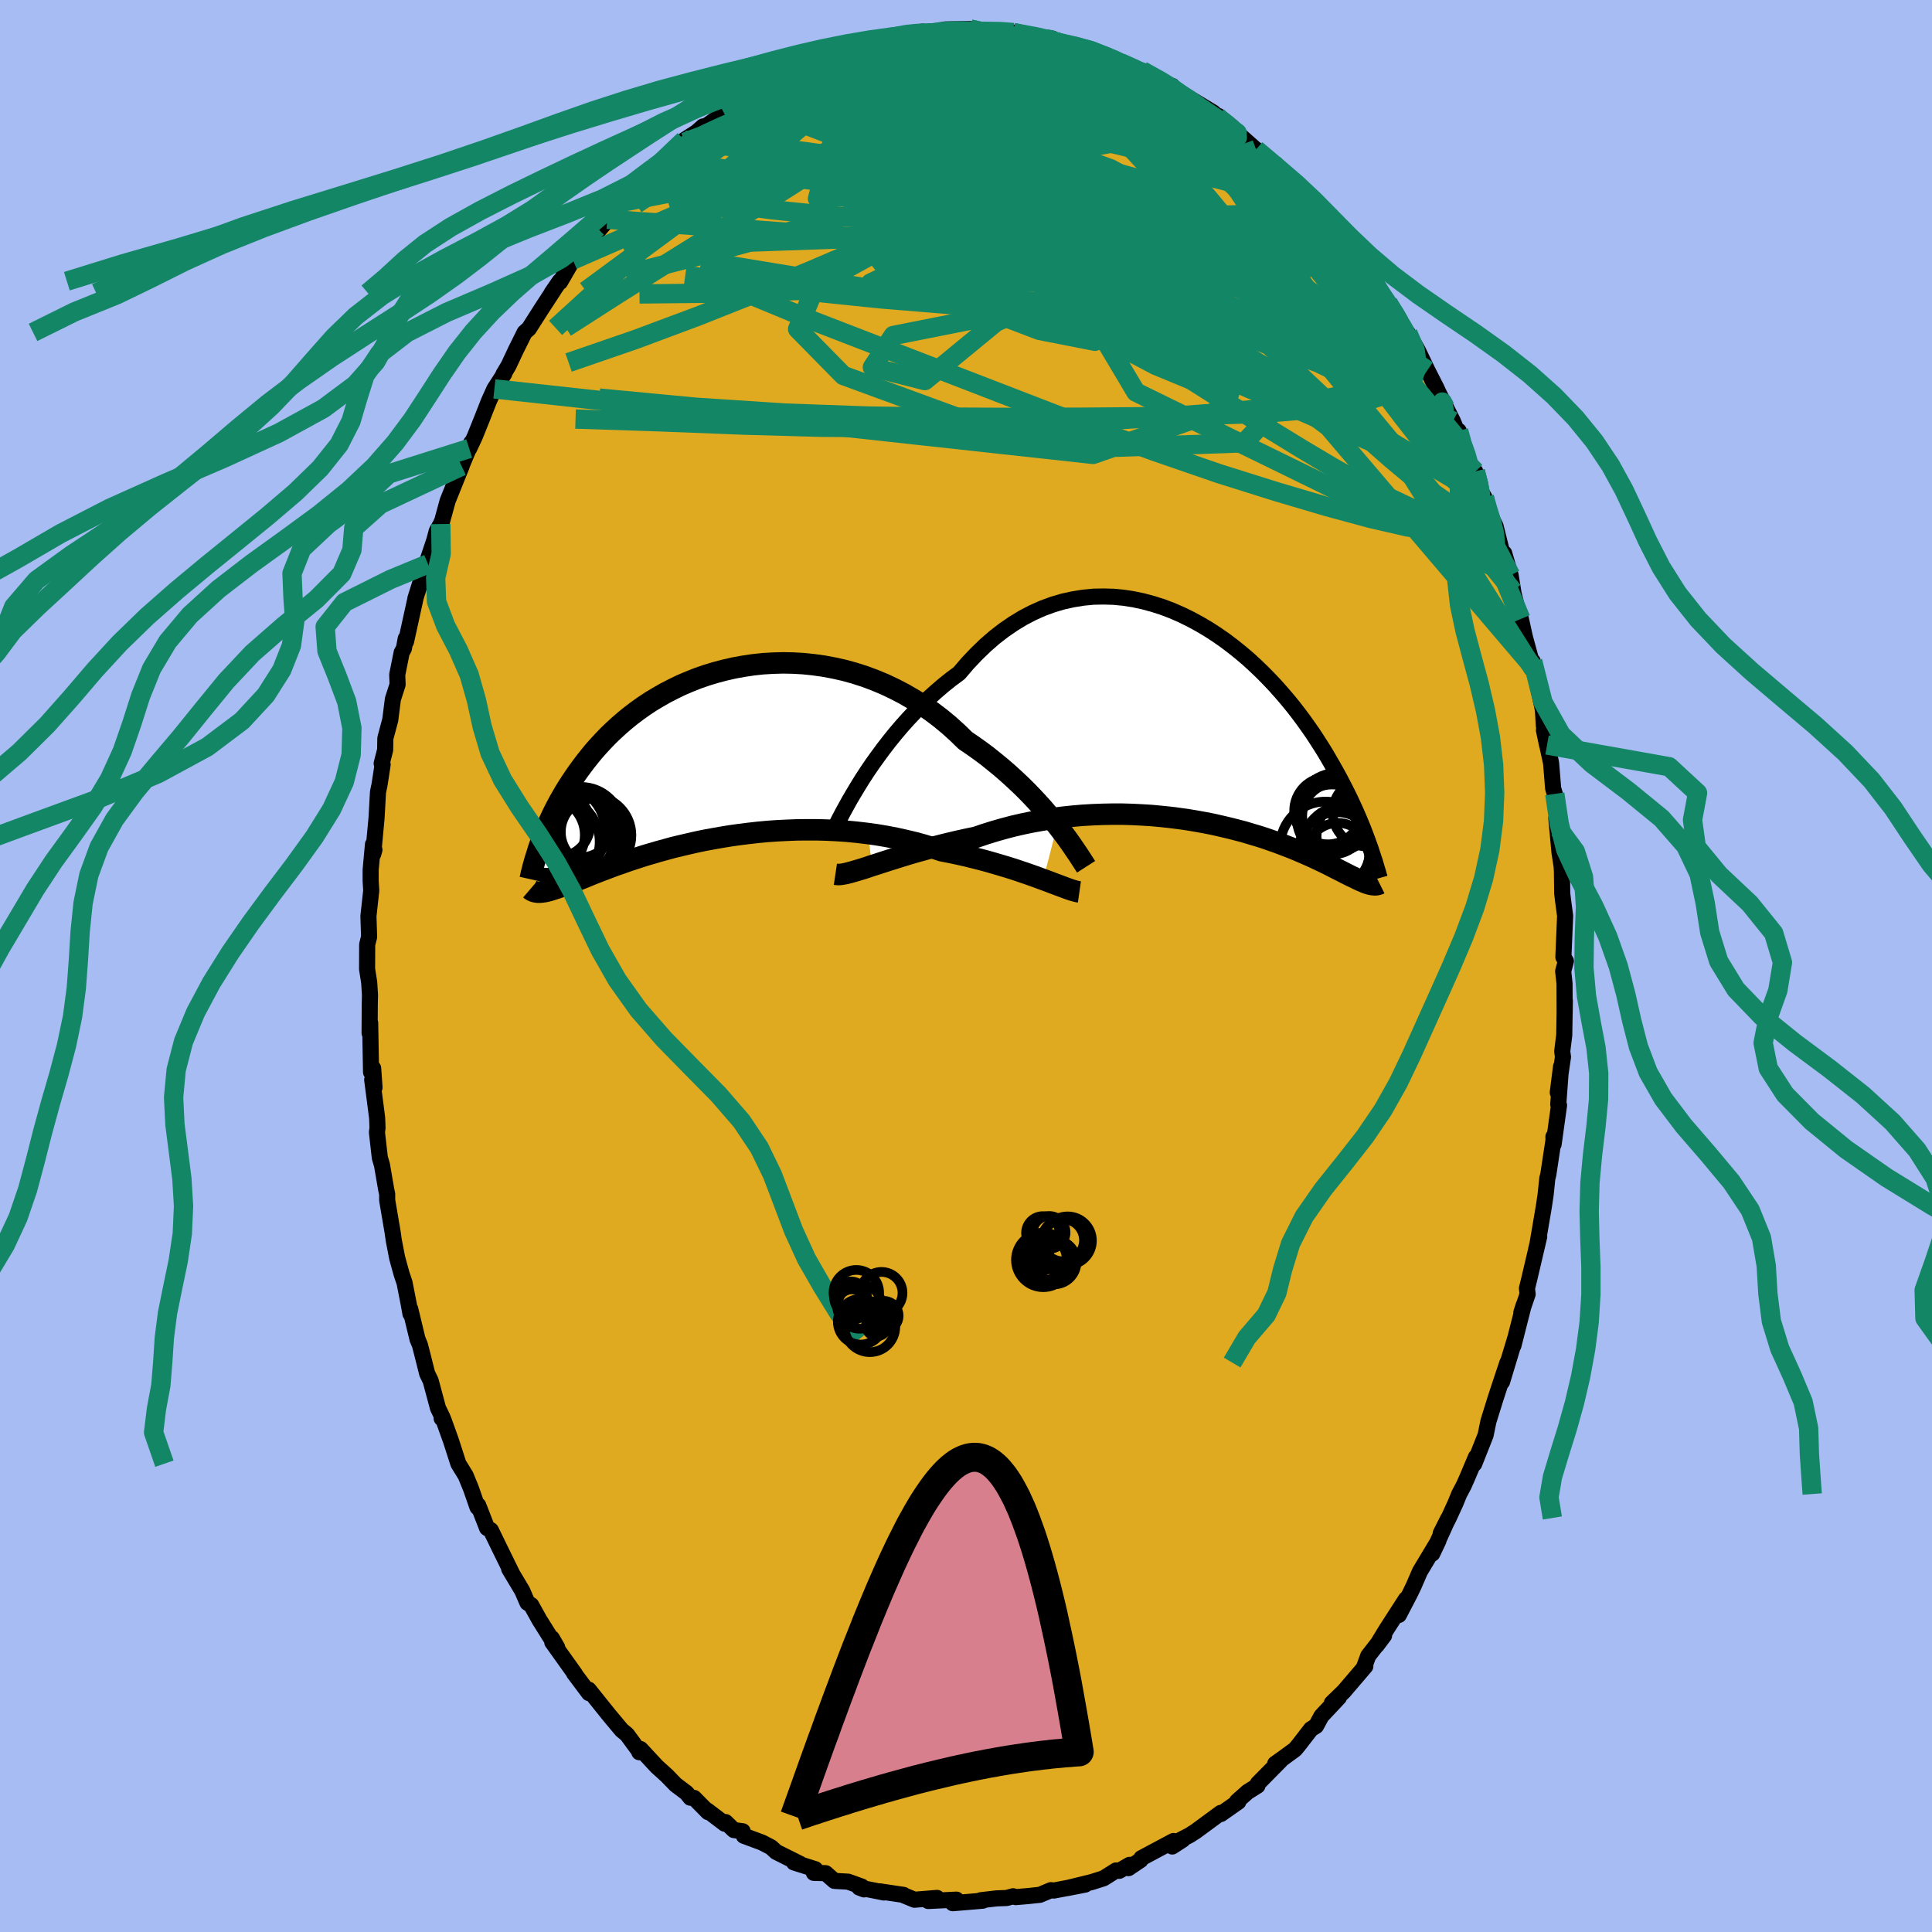 <svg xmlns="http://www.w3.org/2000/svg" width="500" height="500" viewBox="-100 -100 200 200"><defs><clipPath id="c"><path d="M35.47 7.27 35 6.69l-.49-.58-.51-.6-.55-.61-.57-.61-.59-.61-.62-.61-.64-.6-.66-.6-.69-.6-.71-.58-.72-.58-.75-.56-.76-.54-.78-.53-.82-.8-.84-.76-.88-.73-.91-.69-.93-.65-.96-.61-.98-.57-1-.52-1.01-.48-1.03-.43-1.04-.39-1.06-.34-1.05-.29-1.07-.24-1.06-.2-1.07-.15-1.06-.11-1.06-.06-1.05-.02-1.04.03-1.03.06-1.02.11-1 .15-.99.18-.96.22-.95.25-.92.28-.9.31-.88.35-.85.36-.82.4-.8.41-.77.44-.75.45-.71.47-.69.49-.66.5-.63.51-.6.52-.57.52-.55.53-.52.54-.5.54-.47.53-.44.54-.43.54-.4.53-.38.52-.36.52-.35.52-.33.51-.31.5-.29.5-.28.49-.26.49-.25.48-.23.47-.22.47-.2.45-.2.45-.18.44-.16.43-.16.42-.15.41v4.91l.14-.01.15-.02.16-.02.17-.03.17-.04.19-.05.2-.06.21-.07.22-.07.24-.08.25-.09.26-.1.28-.1.29-.11.3-.12.32-.13.34-.14.36-.14.37-.15.39-.16.41-.17.44-.17.46-.18.48-.18.5-.19.53-.2.56-.19.58-.21.6-.2.64-.21.65-.21.69-.2.71-.21.73-.2.76-.21.79-.19.81-.19.83-.19.86-.18.88-.16.9-.16.92-.15.93-.13.96-.12.97-.11.98-.09 1-.07 1.01-.05 1.02-.04 1.02-.01h1.03l1.03.03 1.04.05 1.03.07 1.03.1 1.03.12 1.02.14 1.01.17.99.19.99.22.97.23.95.26.93.29.91.3.82.16.81.17.8.18.78.19.76.19.75.2.73.21.71.21.7.21.67.21.65.22.62.21.6.21.58.21.54.2"/></clipPath><clipPath id="b"><path d="m-35.63 5.69.5-.77.53-.78.56-.78.58-.79.61-.79.63-.78.66-.78.68-.76.7-.74.72-.73.74-.71.76-.68.77-.66.79-.63.81-.6.87-1.02.9-.95.93-.9.94-.82.97-.75.99-.68 1-.61 1.02-.53 1.03-.46 1.04-.38 1.04-.31 1.06-.23 1.05-.17 1.05-.1 1.05-.02 1.05.03 1.04.1 1.03.16 1.02.22 1 .27 1 .32.97.37.96.42.94.46.92.5.9.53.88.57.85.59.82.62.8.64.78.66.74.68.72.69.69.7.67.71.63.71.61.71.59.72.55.71.53.71.5.7.48.69.45.69.43.67.41.66.38.65.37.64.35.62.33.6.31.59.3.58.28.56.27.55.25.54.24.52.22.5.21.49.2.48.19.46.17.44.16.43.16.42.14.4.14.38-.02 3.73-.13-.04-.14-.04-.15-.05-.15-.06-.17-.07-.17-.07-.19-.09-.2-.09-.2-.1-.22-.11-.24-.11-.24-.12-.26-.13-.27-.14-.29-.15-.3-.15-.32-.16-.33-.17-.35-.18-.37-.18-.39-.19-.41-.19-.44-.21-.45-.2-.48-.21-.51-.22-.52-.22-.56-.22-.58-.22-.6-.23-.63-.22-.66-.23-.69-.22-.71-.21-.73-.22-.76-.2-.79-.2-.81-.19-.83-.19-.86-.17-.88-.16-.9-.15-.92-.13-.94-.12-.96-.1-.97-.09-.98-.06-1-.05-1.01-.03h-1.02l-1.03.02-1.04.04-1.03.06-1.04.09-1.04.11-1.04.13-1.03.17-1.02.18-1.02.21-1 .23-.99.26-.98.28-.96.3-.94.32-.83.17-.83.18-.81.19-.79.19-.78.2-.77.2-.75.21-.73.2-.71.21-.68.21-.67.21-.64.2-.62.2-.58.19-.57.18"/></clipPath><filter id="a"><feTurbulence baseFrequency=".05" numOctaves="3" result="noise" type="noise"/><feDisplacementMap in="SourceGraphic" in2="noise" scale="2"/></filter></defs><rect width="100%" height="100%" x="-100" y="-100" fill="#A6BCF2"/><path fill="#DFA920" stroke="#000" stroke-linejoin="round" stroke-width="1.667" d="m61.82.54.14 1.28.01 3.18.02-1.42-.06 3.57-.21 1.69.08.57-.54 3.69.34-2.69-.29 3.92.08.09-.56 4.03-.02-.78.08-.11-.61 4.03-.1.38-.18 1.72-.19 1.27-.66 3.86-.13.53.32-1.34-1.03 4.39-.24.97.07.6-.65 1.9.24-.75-1.06 4.17.2-.8-1.38 4.56.56-2-.82 2.46-.44 1.35-.71 2.28-.29 1.42-1.18 2.98.18-.71-.91 2.15-.35.79-.47.89-.39.95-.7 1.53-.83 1.6.76-1.51-1.63 3.6.64-1.35-1.92 3.2-.64 1.48-.38.79-1.16 2.23.73-1.63-2 3.1-1.01 1.66.75-1-1.64 2.1-.42 1.14.12-.06-2.23 2.61-1.24 1.2.74-.59-1.82 1.94-.55 1.02-.53.33-1.29 1.67-.36.43-1.26.92-.79.56.55-.33-2.35 2.38-.04.23-1.02.64-1.09.97.13.05-1.81 1.27-.01-.12-2.61 1.92-.59.38-1.29.67.55-.19-1.08.7.13-.57-3.33 1.78-.08.19-1.25.84.11-.34-1.07.62-.33-.04-1.28.81-1.23.39-2.57.63 1.89-.37-3.25.62-.3-.04-1.14.48-1.23.13-1.27.11-.27-.09-.67.18-1.06.04-1.62.19.2.05-3.1.26.28-.03.1-.34-2.92.14.91-.32-2.33.19-1.07-.44-.06-.06-2.48-.37.45.12-2.56-.51.5.19-.24-.29-1.41-.51-1.42-.08-.91-.8-1.22-.03.15-.38-2.21-.7.66.16-2.5-1.25-.52-.48-.94-.49-1.89-.7-.12-.47-.91-.12-.86-.83-.09.17-1.8-1.37.08.17-1.45-1.47-.38-.02-.39-.49-1.14-.86-.91-.94-1.04-.94-1.68-1.81-.13.33.04-.04-1.32-1.8-.54-.44-1.32-1.58-2.1-2.62.27.38-.24-.02-1.55-2.07.1.09-2.35-3.29.51.54-.55-.95-.13-.05-1.16-1.85-.85-1.53-.39-.24-.54-1.25-1.35-2.26.3.49-1.27-2.59-.93-1.91-.39-.22-.91-2.34-.08.19-.68-1.95-.54-1.32-.76-1.24-.78-2.42-.77-2.14-.18-.13.1-.07-.48-1-.76-2.83-.36-.74-.49-1.95-.26-1.01-.25-.6-.75-3.11.02.48-.17-.96-.44-2.24-.31-.93-.46-1.67-.35-1.82-.11-.79-.57-3.35v-.64l-.1-.46-.44-2.55-.22-.74-.3-2.63.06-.46-.04-1.05-.51-3.93.24.8-.14-1.99-.22.4-.09-5.1-.06 1.05.02-3.03.02-.91-.08-1.29L-62 .32l.01-2.54.2-.8-.07-2.14.29-2.64-.06-1v-1.15l.24-2.64.15.57-.13.45.35-3.75.15-2.69.16-.76.32-2.08-.1-.11.36-1.41.02-1.2.51-1.91.27-2.14.49-1.52-.04-1.01.46-2.3.23-.41.19-1.03.03.31.99-4.51-.02.04.83-2.63-.01.02 1.13-3.39-.65 2.43.91-3.4.42-.73.15-.35.56-2.05 1.45-3.6-.44 1.01 1.43-3.43-.21.6.57-1.21.8-1.99.66-1.68.58-1.29 1.03-1.59-.1.08.54-.91.76-1.62.9-1.81.44-.39 1.35-2.12 1.21-1.85-.2.27.83-1.21.04.08 1.32-2.28 1.03-1.04-.25.21.24-.36 2.28-2.6-.8.46 1.06-.88 1.24-1.71.74-.63 1.04-1.02-.29.17 1.81-1.57.26-.58.32-.12 2.9-2.52-.04-.22 1.27-.82.67-.59.3-.03 1.88-1.33.01-.22 1.47-.7.34-.43 1.79-.85.2-.56 1.62-.46 1.02-.96 1.82-.53-.45-.1-.59.48 2.81-1.12-1.25.51 2.43-1.16 1.59-.5.99-.32 1.02-.19.19.1 1.38-.55 1.62-.25-.64-.06 1.93-.44 1.26-.15-.09.43 1.52-.46h.22l.64-.19 2.63-.04 1.43.31.25-.01 1.25.24.4-.36 2.34.65-1.22-.47 3.38.65.69-.02.08.34-.1.04 2.99.56.5.34-.46-.42 1.65.64 1.14.46 1.09.34-.37.22.5-.04 2.18.9.07-.06 2.71 1.53.42.05-.2.1 1.34 1.08.15-.21 2.95 1.78.37.35.46.67-.29-.66 1.39 1.11.73.81 1.62 1.44.15.11 2.06 1.77-.13-.1-.14-.18 2.68 2.63-.81-.65 1.59 1.8 1.14.81.3.41.97 1.14 1.43 1.88-.21-.3 1.6 2.14-.29-.44 1.52 2.17.74.76 1.47 2.57.72.83-.01.52-.25-.61 1.16 1.78.17.08 1.04 1.79.98 2.05.92 1.8.93 2.05-1.13-2.4 1.92 3.82 1.06 2.59L51-55.4l.13 1.13 1.23 2.69.36.4.49 1.89.45.77.1.86 1.06 2.13.68 2.74.21.06.67 2.28.36 2.23-.12-.6.36 1.44.46 1.45.41 1.86.92 3.38-.16-.37.05-.49.42 2.07.64 2.95.1 1.65.33 2-.32-1.52.74 3.4.21 2.61.17.57.13 1.63.33 2.06-.3-1.17.33 3.55.22 1.44.03.5.03 2.3.09.74.21 1.58-.18 4.27.26.41-.28 1.05.14 1.28" filter="url(#a)"/><path fill="#fff" d="m-35.63 5.69.5-.77.53-.78.56-.78.58-.79.61-.79.63-.78.66-.78.68-.76.7-.74.72-.73.74-.71.76-.68.77-.66.79-.63.81-.6.87-1.02.9-.95.93-.9.94-.82.97-.75.99-.68 1-.61 1.02-.53 1.03-.46 1.04-.38 1.04-.31 1.06-.23 1.05-.17 1.05-.1 1.05-.02 1.05.03 1.04.1 1.03.16 1.02.22 1 .27 1 .32.97.37.96.42.94.46.92.5.9.53.88.57.85.59.82.62.8.64.78.66.74.68.72.69.69.7.67.71.63.71.61.71.59.72.55.71.53.71.5.7.48.69.45.69.43.67.41.66.38.65.37.64.35.62.33.6.31.59.3.58.28.56.27.55.25.54.24.52.22.5.21.49.2.48.19.46.17.44.16.43.16.42.14.4.14.38-.02 3.73-.13-.04-.14-.04-.15-.05-.15-.06-.17-.07-.17-.07-.19-.09-.2-.09-.2-.1-.22-.11-.24-.11-.24-.12-.26-.13-.27-.14-.29-.15-.3-.15-.32-.16-.33-.17-.35-.18-.37-.18-.39-.19-.41-.19-.44-.21-.45-.2-.48-.21-.51-.22-.52-.22-.56-.22-.58-.22-.6-.23-.63-.22-.66-.23-.69-.22-.71-.21-.73-.22-.76-.2-.79-.2-.81-.19-.83-.19-.86-.17-.88-.16-.9-.15-.92-.13-.94-.12-.96-.1-.97-.09-.98-.06-1-.05-1.01-.03h-1.02l-1.03.02-1.04.04-1.03.06-1.04.09-1.04.11-1.04.13-1.03.17-1.02.18-1.02.21-1 .23-.99.26-.98.28-.96.3-.94.32-.83.17-.83.18-.81.19-.79.19-.78.2-.77.2-.75.21-.73.2-.71.21-.68.21-.67.21-.64.2-.62.2-.58.19-.57.18" filter="url(#a)" transform="translate(24.89 -25.03)"/><path fill="#fff" d="M35.47 7.27 35 6.69l-.49-.58-.51-.6-.55-.61-.57-.61-.59-.61-.62-.61-.64-.6-.66-.6-.69-.6-.71-.58-.72-.58-.75-.56-.76-.54-.78-.53-.82-.8-.84-.76-.88-.73-.91-.69-.93-.65-.96-.61-.98-.57-1-.52-1.01-.48-1.03-.43-1.04-.39-1.06-.34-1.05-.29-1.07-.24-1.06-.2-1.07-.15-1.06-.11-1.06-.06-1.05-.02-1.04.03-1.03.06-1.02.11-1 .15-.99.18-.96.22-.95.25-.92.28-.9.31-.88.35-.85.36-.82.4-.8.41-.77.44-.75.45-.71.47-.69.49-.66.5-.63.51-.6.52-.57.52-.55.53-.52.54-.5.54-.47.53-.44.54-.43.54-.4.53-.38.52-.36.52-.35.52-.33.51-.31.5-.29.5-.28.49-.26.49-.25.48-.23.47-.22.47-.2.45-.2.45-.18.44-.16.43-.16.42-.15.41v4.91l.14-.01.15-.02.16-.02.17-.03.17-.04.19-.05.2-.06.21-.07.22-.07.24-.08.25-.09.26-.1.28-.1.29-.11.3-.12.32-.13.34-.14.36-.14.37-.15.39-.16.41-.17.44-.17.46-.18.48-.18.5-.19.53-.2.56-.19.58-.21.6-.2.64-.21.65-.21.69-.2.71-.21.73-.2.76-.21.79-.19.81-.19.83-.19.86-.18.88-.16.9-.16.92-.15.93-.13.96-.12.97-.11.98-.09 1-.07 1.01-.05 1.02-.04 1.02-.01h1.03l1.03.03 1.04.05 1.03.07 1.03.1 1.03.12 1.02.14 1.01.17.99.19.99.22.97.23.95.26.93.29.91.3.82.16.81.17.8.18.78.19.76.19.75.2.73.21.71.21.7.21.67.21.65.22.62.21.6.21.58.21.54.2" filter="url(#a)" transform="translate(-26.03 -21.82)"/><g fill="none" stroke="#000" transform="translate(24.89 -25.03)"><path stroke-linejoin="round" stroke-width="1.667" d="m-38.86 11.55.17-.34.2-.42.24-.48.27-.53.31-.59.35-.64.37-.67.41-.7.44-.73.47-.76.5-.77.53-.78.56-.78.58-.79.61-.79.63-.78.66-.78.68-.76.7-.74.72-.73.74-.71.76-.68.77-.66.79-.63.81-.6.87-1.02.9-.95.93-.9.94-.82.97-.75.99-.68 1-.61 1.02-.53 1.03-.46 1.04-.38 1.04-.31 1.06-.23 1.05-.17 1.05-.1 1.05-.02 1.05.03 1.04.1 1.03.16 1.02.22 1 .27 1 .32.97.37.96.42.94.46.92.5.9.53.88.57.85.59.82.62.8.64.78.66.74.68.72.69.69.7.67.71.63.71.61.71.59.72.55.71.53.71.5.7.48.69.45.69.43.67.41.66.38.65.37.64.35.62.33.6.31.59.3.58.28.56.27.55.25.54.24.52.22.5.21.49.2.48.19.46.17.44.16.43.16.42.14.4.14.38.12.37.12.36.11.34.11.32.09.32.09.3.09.29.08.27.07.26.07.25" filter="url(#a)"/><path stroke-linejoin="round" stroke-width="2.222" d="m-38.41 15.53.2.03h.25l.29-.04.33-.06.36-.09.4-.11.44-.13.47-.14.5-.16.53-.18.57-.18.58-.19.62-.2.64-.2.67-.21.68-.21.71-.21.73-.2.75-.21.77-.2.78-.2.79-.19.81-.19.83-.18.83-.17.94-.32.96-.3.98-.28.99-.26 1-.23 1.02-.21 1.02-.18 1.03-.17 1.04-.13 1.04-.11 1.04-.09 1.03-.06 1.04-.04 1.03-.02h1.02l1.01.03 1 .05.98.06.97.09.96.1.94.12.92.13.9.15.88.16.86.17.83.19.81.19.79.2.76.2.73.22.71.21.69.22.66.23.63.22.6.23.58.22.56.22.52.22.51.22.48.21.45.2.44.21.41.19.39.19.37.18.35.18.33.17.32.16.3.15.29.15.27.14.26.13.24.12.24.11.22.11.2.1.2.09.19.09.17.07.17.07.15.06.15.05.14.04.13.04.12.02.12.02.11.01.1.01h.1l.1-.01.08-.02.09-.02.07-.03.08-.04" filter="url(#a)"/><circle cx="13.473" cy="9.105" r="4.05" clip-path="url(#b)" filter="url(#a)"/><circle cx="15.833" cy="11.585" r="4.432" clip-path="url(#b)" filter="url(#a)"/><circle cx="13.358" cy="9.505" r="3.444" clip-path="url(#b)" filter="url(#a)"/><circle cx="13.003" cy="9.86" r="3.622" clip-path="url(#b)" filter="url(#a)"/><circle cx="13.603" cy="13.46" r="3.242" clip-path="url(#b)" filter="url(#a)"/><circle cx="13.518" cy="13.03" r="3.924" clip-path="url(#b)" filter="url(#a)"/><circle cx="12.323" cy="12.715" r="4.704" clip-path="url(#b)" filter="url(#a)"/><circle cx="14.443" cy="12.98" r="4.614" clip-path="url(#b)" filter="url(#a)"/><circle cx="12.563" cy="8.955" r="3.48" clip-path="url(#b)" filter="url(#a)"/><circle cx="16.568" cy="9.15" r="3.498" clip-path="url(#b)" filter="url(#a)"/></g><g fill="none" stroke="#000" transform="translate(-26.03 -21.82)"><path stroke-linejoin="round" stroke-width="2.222" d="m38.46 11.55-.16-.25-.19-.3-.23-.35-.25-.39-.29-.42-.31-.46-.35-.5-.37-.51-.41-.54-.43-.56-.47-.58-.49-.58-.51-.6-.55-.61-.57-.61-.59-.61-.62-.61-.64-.6-.66-.6-.69-.6-.71-.58-.72-.58-.75-.56-.76-.54-.78-.53-.82-.8-.84-.76-.88-.73-.91-.69-.93-.65-.96-.61-.98-.57-1-.52-1.01-.48-1.03-.43-1.04-.39-1.06-.34-1.05-.29-1.07-.24-1.06-.2-1.07-.15-1.06-.11-1.06-.06-1.05-.02-1.04.03-1.03.06-1.02.11-1 .15-.99.18-.96.22-.95.25-.92.28-.9.31-.88.35-.85.36-.82.4-.8.41-.77.44-.75.45-.71.47-.69.49-.66.5-.63.51-.6.52-.57.52-.55.53-.52.54-.5.54-.47.53-.44.54-.43.54-.4.53-.38.52-.36.52-.35.52-.33.51-.31.5-.29.5-.28.49-.26.49-.25.48-.23.47-.22.47-.2.45-.2.45-.18.44-.16.43-.16.42-.15.41-.14.4-.12.4-.12.38-.12.37-.1.36-.1.35-.08.34-.09.33-.07.32-.07.31" filter="url(#a)"/><path stroke-linejoin="round" stroke-width="2.222" d="m37.77 14.15-.21-.03-.26-.07-.29-.08-.32-.11-.36-.13-.4-.15-.43-.16-.46-.17-.49-.19-.52-.19-.54-.2-.58-.21-.6-.21-.62-.21-.65-.22-.67-.21-.7-.21-.71-.21-.73-.21-.75-.2-.76-.19-.78-.19-.8-.18-.81-.17-.82-.16-.91-.3-.93-.29-.95-.26-.97-.23-.99-.22-.99-.19-1.01-.17-1.02-.14-1.03-.12-1.03-.1-1.03-.07-1.04-.05-1.03-.03H9.55l-1.02.01-1.02.04-1.01.05-1 .07-.98.09-.97.11-.96.12-.93.13-.92.15-.9.16-.88.16-.86.18-.83.19-.81.19-.79.19-.76.21-.73.2-.71.21-.69.2-.65.21-.64.21-.6.2-.58.21-.56.19-.53.2-.5.19-.48.18-.46.18-.44.17-.41.17-.39.16-.37.15-.36.14-.34.14-.32.13-.3.12-.29.11-.28.1-.26.1-.25.09-.24.08-.22.07-.21.07-.2.06-.19.05-.17.04-.17.03-.16.02-.15.02-.14.01h-.25l-.12-.02-.11-.02-.1-.02-.1-.04-.09-.04-.08-.04-.09-.06-.07-.06" filter="url(#a)"/><circle cx="-16.147" cy="7.89" r="4.858" clip-path="url(#c)" filter="url(#a)"/><circle cx="-16.612" cy="8.955" r="4.718" clip-path="url(#c)" filter="url(#a)"/><circle cx="-15.207" cy="8.155" r="4.908" clip-path="url(#c)" filter="url(#a)"/><circle cx="-17.337" cy="8.26" r="3.906" clip-path="url(#c)" filter="url(#a)"/><circle cx="-12.692" cy="8.285" r="4.084" clip-path="url(#c)" filter="url(#a)"/><circle cx="-13.877" cy="7.19" r="3.386" clip-path="url(#c)" filter="url(#a)"/><circle cx="-12.442" cy="7.945" r="3.472" clip-path="url(#c)" filter="url(#a)"/><circle cx="-15.317" cy="8.465" r="4.966" clip-path="url(#c)" filter="url(#a)"/><circle cx="-16.232" cy="7.15" r="3.376" clip-path="url(#c)" filter="url(#a)"/><circle cx="-13.827" cy="7.56" r="4.278" clip-path="url(#c)" filter="url(#a)"/></g><g fill="none" stroke="#138665" stroke-linejoin="round" stroke-width="2"><path d="m-21.23-91.03 1.39-.57 1.11-.56.81-.4.6-.28.54-.21.56-.21.59-.19.59-.17.5-.11.36-.01.17.09-.06.22-.28.33-.53.47-.78.61-1.06.79-1.36.97-1.66 1.16-1.97 1.33-2.24 1.48-2.48 1.6-2.75 1.74-3.1 1.88m76.95 13.79-.27.22-.63.16-1.03.31-1.53.42-2.14.47-2.85.39-3.62.18-4.45-.11-5.28-.4-6.12-.66-7.01-.88-7.92-1.12-8.85-1.36-9.73-1.58-10.65-1.75m59.23-10.04 1.52 1.59.61.88.36.74.15.7-.08.65-.34.6-.64.55-.94.5-1.25.44-1.56.4-1.88.35-2.22.27-2.61.16h-3.03l-3.46-.16-3.89-.3-4.32-.37-4.75-.39-5.19-.37-5.66-.37-6.12-.46-6.58-.66-7.01-.95" filter="url(#a)"/><path d="m-32.34-82.64 1.03-.74 1.49-1.07 1.49-.94 1.49-.79 1.55-.72 1.64-.7 1.75-.7 1.85-.7 1.92-.71 1.98-.7 2.01-.7 2.01-.69 1.97-.65 1.89-.61 1.78-.56 1.63-.5 1.49-.45 1.35-.43 1.2-.41 1.07-.39.91-.36.66-.28" filter="url(#a)"/><path d="m-23.22-89.62 1.45-.64 1.5-.42 1.76-.26 1.95-.09 2.06.12 2.19.3 2.39.44 2.63.52 2.89.56 3.1.57 3.25.59 3.33.63 3.37.69 3.37.75 3.37.78 3.35.81 3.3.79 3.24.79 3.12.77 2.88.68m.54-1.79 1.64 1.68.99 1.12.98 1.13 1.02 1.2 1.04 1.27 1.03 1.3.99 1.3.95 1.28.9 1.23.84 1.16.77 1.05.67.92.52.73.37.5.2.28.06.08-.06-.12-.22-.35-.45-.7-.8-1.19-1.24-1.81" filter="url(#a)"/><path d="m34.5-80.4-.11.04.44.55.39.53.17.4-.11.23-.44.02-.8-.24-1.18-.51-1.58-.78-2.01-1.07-2.47-1.39-2.97-1.79-3.59-2.27-4.34-2.8-5.05-3.29m33.56 25.4.7 1.26.24 1.09-.05 1.21-.41 1.23-.83 1.1-1.27.92-1.7.79-2.13.67-2.56.57-3 .49-3.45.42-3.91.36-4.38.34-4.87.31-5.36.3-5.87.26-6.36.22-6.85.11-7.35-.05-7.89-.22-8.46-.33-9.07-.3M-4.57-96.3l1.04-.27.76-.08.8.08.75.2.55.32.3.43.02.52-.22.63-.47.76-.71.88-.97 1.02-1.27 1.16-1.58 1.3-1.9 1.44-2.22 1.6-2.56 1.74-2.92 1.91-3.28 2.1-3.69 2.32-4.14 2.58-4.62 2.88-5.07 3.18-5.47 3.51" filter="url(#a)"/><path d="m35.28-79.25.82.67.61.67.5.67.33.57.12.4-.11.23-.35.05-.6-.12-.88-.35-1.22-.64-1.61-1.01-2.05-1.42-2.5-1.84-2.91-2.18-3.33-2.47-3.85-2.79-4.5-3.2m1.01-2.03.67.28.51.26.69.3.82.35.8.36.62.31.33.22.01.09-.31-.04-.61-.16-.97-.3-1.46-.5-2.05-.78-2.44-1.06" filter="url(#a)"/><path d="m21.16-91 1.02.73.93.59.74.54.38.4.02.27-.29.18-.52.16-.75.13-1.02.08-1.34-.03-1.73-.17-2.17-.32-2.62-.46-3.08-.58-3.54-.71-4.03-.87-4.53-1.07-5.09-1.29m59.18 42.24.35 1.38.15.99v.92l-.2.84-.44.66-.72.4-1.04.07-1.35-.24-1.66-.55-1.96-.81-2.26-1.07L41-49.92l-2.93-1.64-3.3-1.96-3.7-2.27-4.11-2.56-4.5-2.85-4.89-3.17-5.24-3.56-5.55-4-5.84-4.43-6.21-4.8-6.81-5.09" filter="url(#a)"/><path d="m40.22-73.61 1.2 1.69.92 1.34.63 1.03.31.64.04.29-.15.07-.3-.07-.44-.15-.61-.26-.83-.45-1.11-.73-1.44-1.08-1.8-1.47-2.19-1.87-2.58-2.28-2.93-2.68-3.24-3.08-3.52-3.45-3.93-3.9m-36.84-2.43 1.02-.34.42-.16.43-.15.58-.21.67-.24.67-.21.57-.15.39-.03.14.1-.13.24-.41.38-.7.52-1 .68-1.34.87-1.72 1.1-2.15 1.36-2.6 1.63-3.02 1.84-3.42 2.09m82.91 31.95.36 1.36.17.92.03.8-.14.68-.38.43-.66.09-.98-.32-1.3-.73-1.62-1.14-1.93-1.51-2.26-1.88-2.59-2.28-2.97-2.72-3.38-3.19-3.79-3.68-4.21-4.14-4.61-4.57-5.06-5.06-5.6-5.67-6.38-6.33m-9.99-6.18 1.11-.3.97-.14 1.15-.06 1.22.01 1.15.05 1.01.06.85.06.69.07.54.07.37.08.18.09-.04.11-.26.11-.51.11-.77.11-1.06.11-1.36.11-1.69.13-2.03.14-2.38.13-2.72.07" filter="url(#a)"/><path d="m53.66-48.52.09 1.09-.27 1.19-.88.87-1.59.42-2.31-.03-3.04-.48-3.78-.87-4.5-1.22-5.21-1.54-5.95-1.87-6.71-2.31-7.52-2.77-8.37-3.23-9.24-3.57-10.07-3.89-10.77-4.46m2.9-18 .82-.49 1.32-.52 1.59-.45 1.79-.37 1.9-.26 1.95-.14 2.01-.05 2.11.03 2.26.04 2.43.05 2.57.05 2.65.05 2.66.06 2.62.08 2.54.09 2.48.13 2.44.17 2.4.2 2.28.2 1.99.12 1.59.01" filter="url(#a)"/><path d="m.44-96.99.98.23.63.17.48.2.35.27.17.36-.05.48-.33.6-.64.71-.97.84-1.32.96-1.66 1.08-2.05 1.22-2.43 1.37-2.84 1.54-3.27 1.69-3.7 1.86-4.14 1.99-4.56 2.11-5 2.28-5.6 2.65" filter="url(#a)"/><path d="m36.72-78.03.77 1.09.27.81-.26.52-.74.3-1.2.15-1.71.02-2.28-.16-2.93-.43-3.63-.79-4.35-1.2-5.02-1.6-5.66-1.92-6.35-2.16-7.18-2.3-8.24-2.47m20.06-7.81.46.08.39.18.53.21.53.21.41.19.2.2-.02.2-.26.21-.52.22-.79.21-1.08.23-1.39.24-1.73.28-2.13.29-2.57.27-2.98.21-3.33.13-3.59.01-3.95-.06M25.97-88l.3.33.36.26.5.42.49.49.36.44.11.28-.17.08-.51-.13-.85-.35-1.22-.55-1.6-.77-2.04-1.02-2.55-1.32-3.1-1.68-3.51-2.04m-31.13 1.11 1.01-.33.37-.13.36-.11.47-.14.55-.16.53-.12.41-.02.19.13-.1.3-.4.49-.73.68-1.03.87-1.35 1.05-1.67 1.25-2.03 1.46-2.42 1.73-2.87 2-3.3 2.27-3.55 2.36" filter="url(#a)"/><path d="m-17.22-93.08.39.08 1.13-.17 1.45-.21 1.71-.17 1.88-.1h1.96l1.99.09 2.03.15 2.05.21 2.09.24 2.12.28 2.13.31 2.13.33 2.11.37 2.1.37 2.06.36 2.01.34 1.92.31 1.81.26 1.67.26 1.58.3 1.55.37 1.54.42m17.55 17.24.69 1.08.3 1.05-.31.58-.89.16-1.35-.09-1.74-.2-2.13-.25-2.58-.31-3.11-.45-3.72-.66-4.37-.95-5.05-1.26-5.71-1.57-6.39-1.86-7.1-2.2-7.83-2.5-8.57-2.75" filter="url(#a)"/><path d="m51-55.4.35 1.3.42 1.18.21.75-.03.32-.27-.07-.53-.45-.8-.87-1.12-1.39-1.49-2.01-1.9-2.73-2.32-3.49-2.74-4.28-3.19-5.07-3.7-5.88m-65.91-4.67 2.16-1.58 1.89-.63 2.18-.17 2.61.11 3.08.29 3.52.44 3.93.57 4.3.67 4.64.79 4.97.92 5.28 1.1 5.58 1.3 5.84 1.5 5.97 1.62 5.96 1.58 5.85 1.39" filter="url(#a)"/><path d="m6.11-96.16.03-.11.76.22.5.32.15.41-.14.49-.41.58-.72.68-1.06.78-1.43.9-1.81 1.02-2.22 1.15-2.64 1.29-3.06 1.45-3.47 1.62-3.92 1.79-4.4 1.95-4.92 2.06-5.46 2.09-5.94 2.08m67.74-5.66 1.16 1.35.54.94.07.83-.33.81-.73.79-1.15.76-1.55.73-1.96.73-2.39.73-2.85.7-3.37.64-3.92.52-4.48.4-5.03.28-5.56.21-6.06.21-6.57.23-7.15.27-7.77.26-8.39.09M8.96-96l.26.28.81.28 1.03.29.98.27.89.26.8.26.69.24.58.23.45.19.32.14.17.1-.01.05-.27-.02-.6-.13-.96-.27-1.29-.41-1.64-.55-2.31-.73" filter="url(#a)"/><path d="m9.04-95.66.6.2.79.32.39.35-.01.4-.34.5-.68.61-1.05.71-1.44.83-1.81.94-2.17 1.07-2.57 1.2-3.05 1.33-3.59 1.45-4.19 1.59-4.77 1.73-5.31 1.88-5.89 2.06-6.62 2.3" filter="url(#a)"/><path d="m-12.23-94.87.99-.23 1.07-.13 1.22-.11 1.37-.09 1.48-.09 1.54-.05 1.57-.01 1.59.02 1.59.05 1.57.06 1.55.07 1.5.06 1.44.07 1.33.07 1.19.07 1 .06.77.03.52-.01.34-.03.3.03m20.39 12.28.11.15.66.74.96 1.11 1.08 1.27 1.13 1.35 1.14 1.4 1.14 1.41 1.09 1.39 1.02 1.33.94 1.23.83 1.09.71.92.59.76.46.59.33.43.17.24h.01l-.2-.35-.56-.94M15.48-93.48l.8.24.86.52.62.65.27.71-.11.77-.45.83-.76.91-1.04 1.01-1.36 1.09-1.73 1.16-2.13 1.23-2.52 1.33-2.91 1.44L1.73-80l-3.71 1.75-4.15 1.92-4.65 2.07-5.15 2.21-5.65 2.33-6.09 2.42-6.51 2.43-6.96 2.4" filter="url(#a)"/><path d="m6.11-96.16.15-.12 1.1.17 1.07.23.94.25.89.24.85.23.77.21.64.18.48.15.29.12.08.07-.15.01-.39-.06-.64-.13-.95-.2-1.33-.28-1.78-.39-2.25-.51" filter="url(#a)"/><path d="m4.89-96.63 2.31.43 1.2.27.86.24.84.24.85.24.8.22.71.2.6.2.48.19.33.16.2.13.04.11-.11.07-.31.05h-.54l-.83-.06-1.13-.14-1.48-.22-1.84-.31L5.6-95l-2.72-.48-3.02-.57m52.86 44.87.33 1.29.11.71-.1.43-.35.12-.66-.33-1.04-.91-1.46-1.57-1.9-2.28-2.38-3.04-2.89-3.8-3.41-4.54-3.91-5.28-4.33-6.07-4.69-6.94" filter="url(#a)"/><path d="m12.43-94.72.31.03 1.09.54 1.31.77 1.35.87 1.44.98 1.58 1.1 1.74 1.23 1.85 1.33 1.88 1.39 1.82 1.38 1.71 1.32 1.6 1.22 1.49 1.12 1.39 1.03 1.24.92 1.04.76.79.55.49.24m-70.96-2.55 1.44-1.18 1.45-.94 1.84-.99 2.19-1.04 2.41-1.01 2.55-.95 2.68-.89 2.81-.87 2.94-.86 3.06-.86 3.15-.85 3.19-.84 3.17-.83 3.15-.79 3.07-.72 2.73-.7" filter="url(#a)"/><path d="m-10.22-95.38.46-.04.6-.05.36.09.07.28-.23.52-.55.75-.92 1-1.3 1.25-1.67 1.51-2.05 1.81-2.48 2.12-2.97 2.44-3.55 2.77-4.22 3.16-4.97 3.67-5.72 4.21" filter="url(#a)"/><path d="m8.96-96 .13.28.38.32.34.36.02.4-.35.47-.73.56-1.12.67-1.56.79-2 .91-2.46 1.06-2.9 1.19-3.35 1.33-3.87 1.45-4.49 1.56-5.17 1.7-5.91 1.92-6.68 2.21m46.74-14.7 1.46.67.89.61.48.63.05.63-.33.68-.64.74-.93.82-1.28.88-1.7.93-2.14.97-2.59 1.05-3.02 1.15-3.44 1.25-3.87 1.36-4.33 1.42-4.84 1.47-5.39 1.51-5.96 1.61-6.53 1.75-7.08 1.81M.44-96.99l.97.21.59.14.39.15.2.17-.04.24-.33.29-.69.37-1.16.45-1.71.56-2.3.68-2.89.8-3.53.91-4.21 1.03-4.94 1.16" filter="url(#a)"/><path d="m-32.6-82.06.58-.59 1.31-.89 1.72-1.05 1.91-1.01 2.01-.93 2.12-.87 2.23-.85 2.34-.86 2.42-.86 2.48-.86 2.49-.86 2.48-.86 2.42-.83 2.29-.8 2.1-.74 1.88-.66 1.64-.55m47.79 38.31-.3-.56.18.75-.11.49-.53-.04-.93-.47-1.31-.84-1.71-1.23-2.15-1.69-2.63-2.2-3.14-2.72-3.68-3.28-4.22-3.9-4.85-4.58-5.6-5.34-6.35-6.07" filter="url(#a)"/><path d="m-7.03-96.08.29-.08 1.18.03 1.45.19 1.59.32 1.76.41 1.96.5 2.16.57 2.3.65 2.36.7 2.34.74 2.3.76 2.24.75 2.17.75 2.11.73 2.03.72 1.91.71 1.73.66 1.48.56 1.22.36m26.11 37.53.33 1.18.44 1.41.29 1.21.07.86-.14.49-.36.14-.55-.2-.74-.48-.92-.77-1.14-1.1-1.38-1.49-1.65-1.91-1.92-2.35-2.21-2.76-2.51-3.17-2.85-3.64-3.22-4.15-3.59-4.71-3.88-5.22-4.07-5.7-4.22-6.24" filter="url(#a)"/><path d="m41.74-71.44.57 1.09-.04 1.11-.89.69-1.72.34-2.42.14-3.09.1-3.73.13-4.45.16-5.22.12-6.07-.03-6.97-.25-7.88-.51-8.77-.72-9.62-1-10.5-1.43" filter="url(#a)"/><path d="m43.95-68.11.44.62.21.39.23.39.31.5.33.59.29.62.16.48-.03.23-.29-.13-.55-.51-.83-.92-1.11-1.33-1.42-1.78-1.71-2.21-2.01-2.63-2.34-3.08-2.76-3.65" filter="url(#a)"/><path d="m45.74-65.51.75 1.73.22 1.58-.38 1.24-.96.94-1.5.75-2.01.64-2.55.53-3.1.42-3.66.32-4.23.23-4.81.16-5.42.11-6.06.05-6.71.02-7.37-.03-8.03-.11-8.66-.31-9.29-.61-9.94-.94m20.75-34.29.21.09.61-.12.58-.09.48.03.29.22-.01.45-.37.72-.74.99-1.12 1.26-1.5 1.54-1.89 1.85-2.34 2.22-2.82 2.64-3.36 3.1-3.9 3.57-4.44 4.04-4.95 4.51" filter="url(#a)"/><path d="m-23.56-89.19.72-.54.98-.62 1.04-.62 1.02-.57.92-.5.78-.4.63-.3.53-.22.47-.18.42-.12.35-.07.23.01.05.12-.16.24-.4.36-.66.49-.92.63-1.19.76-1.49.94-1.83 1.16-2.23 1.41-2.63 1.66-2.88 1.78M9.04-95.66l.65.17.95.24.63.19.32.16.07.17-.18.16-.51.15-.86.12-1.21.1-1.57.09-1.97.09-2.46.04-3.05-.03-3.73-.11-4.51-.15m26.62 1.59 1.85 1.03 1.08.66.91.63 1.01.7 1.12.75 1.11.75.98.66.76.53.54.38.34.24.14.11-.05-.04-.26-.19-.45-.36-.69-.59" filter="url(#a)"/><path d="m-7.67-96.14 1.51-.29 1.01-.1.72-.04.6-.03h.54l.47.04.3.12.03.2-.34.29-.72.34-1.09.39-1.42.43-1.78.48-2.22.57-2.85.72-3.7.94m21.5-4.55 2.4.54 1.49.59 1.33.76 1.5.94 1.7 1.1 1.84 1.24 1.94 1.37 2.02 1.48 2.06 1.56 2.1 1.61 2.11 1.63 2.13 1.62 2.14 1.61 2.15 1.63 2.14 1.67 2.08 1.73 2.01 1.74 1.87 1.65 1.59 1.23" filter="url(#a)"/><path d="m-25.04-88.27.57-.3 1.22-.34 1.59-.3 1.91-.24 2.16-.13 2.36-.01 2.51.12 2.6.25 2.68.36 2.78.42 2.91.45 3.08.47 3.22.48 3.31.5 3.35.52 3.32.56 3.25.57 3.16.59 3.08.57 2.99.56 2.82.43" filter="url(#a)"/><path d="M38.91-75.31 15.55-87.64-.69-89.32l-7.93 3.03.34 3.87 5.99 3.26 7.67 2.13 5.86.9 2.31.07-.85-.04-2.21.32-1.6.57.18.36 1.94-.08 2.7-.27 2.2.06.87.68-.48 1.09-1.7.82-3.53-.46-4.39-1.84 5.93 1.92 41.05 24.41" filter="url(#a)"/><path d="m45.57-65.59-25.24-2.78 1.9 2.99-2.71-4.07-4.97-6.71-2.45-5.04.15-2.37.4-.53-.96.3-2.23.48-2.44.25-1.74-.25-.66-.61.3-.43.93.22 1.19.63h1.49l2.14-1.53 1.46-3.12-4.44-4.48-10.52-4.12" filter="url(#a)"/><path d="m-40.7-73.09 20.59-8.98 11.22.97 7.56.45 1.42-1.29-2.36-2.25-3.1-1.99-2.77-.97-2.42-.16-1.7-.26-.19-1.18 1.43-2.05 2.11-2.18 1.74-1.51 1.75-.52 4.03.59 10.05 2.87 23.43 8.8" filter="url(#a)"/><path d="M51.13-54.27 32.97-76.25l-4.85-4.68-3.42-.9-3.16.15-2.69 1.5-3.34 2.59-5.32 2.8-7.17 2.25-7.22 1.43-4.8.63-.88-.22 2.81-1.35 5.01-2.6 5.62-3.1 4.97-1.78 2.37 1.27-4.86 3.15-18.79-.43-24.39-1.76" filter="url(#a)"/><path d="m56.38-40.45-8.45-16.17-3.24-4.43-.52.32-1.63-1.1-3.91-3.75-5.68-4.67-6.44-3.3-6.08-.65-4.66 1.78-2.47 2.91-.23 2.41 1.23.82 1.36-.97.29-2.11-1.12-2.19-1.73-1.36-.76-.09 1.53 1.02 3.91 1.54 5.03 1.1 4.24-.65 2.15-2.99 2.54-.38 20.98 22.18" filter="url(#a)"/><path d="M50.4-56.4 26.29-68.93 2.6-74.18l-12.08.4-6.05 3.34-1.9 4.5 4.73 4.81 12.26 4.5 16.03 2.93 13.19-.46 5.05-5.3-3.96-9.8-9.08-11.42-8.1-8.72-2.02-3.17 11.83 2.65" filter="url(#a)"/><path d="m33.69-81.05-15.5-5.51-12.7-1.3-5.11 1.81-2.03 2.6-1.01 2.44.21 2.54 1.14 2.86.58 2.72-1.11 1.74-1.8.36.52-.66 5.45-.89 9.69-.73 8.92-1.07.97-2.41-12.09-3.91-23.79-2.8-21.93 4.25" filter="url(#a)"/><path d="M-7.67-96.14 5.6-89.86l-6.78 3.44-3.96 1.55 2.03.75 4.88 1.7 4.17 2.83 1.11 2.98-2.34 2.37-4.15 1.66-3.4.94-.88-.2 2.19-1.67 5.58-2.14 9.52.12 12.26 4.2 6.75 2.14-20.65-25.87" filter="url(#a)"/><path d="m-11.24-95.19-4.13 15.75 14.2-.97 7.76-2.37 3.61.16 4.38 2.16 6.01 2.38 5.96 1.39 4.25.22 2-.42-.02-.34-1.61.25-2.84 1.01-3.55 1.58-3.12 1.64-1.05.92 2.11-.77 4.17-3.01 3.26-4.14L32-81.26l8.22 7.65" filter="url(#a)"/><path d="m57.44-35.93-6.91-16.6-6.67-7.07-11.35-8.1-13.37-7.76-11.67-4.2-6.95.21-.37 3.4 5.97 4.71 9.51 4.32 8.83 2.7 4.58.34-1.13-2.08-6.12-4-9.39-5.14-10.86-5.47-10.37-4.59-6.69-2 2.86.21 28.14-6.43" filter="url(#a)"/><path d="m-29.16-85.5 28.04 3.97-1.56-1.61.67.8 5.67 2.52 5.19 1.24.47-1.23-4.46-2.75-6.94-2.81-6.61-1.99-4.74-1-2.58-.21-.57.23 1.85.16 5.24-.34 9.19-.69 11.59-.37 9.27-.04 1.94-.3" filter="url(#a)"/><path d="m26.43-87.33-33.67 6.35 4.19-2.96 12.32.06 9.84 2.74 3.7 2.38-2.41.83-5.81.24-5.49 1.22-2.34 2.82 1.28 3.66 3.3 3.14 3.63 2.2 4.64 2.46 7.33 3.03 2.32-3.94-31.45-33.85" filter="url(#a)"/><path d="m1.87-96.68.76 6 3.36 8.07 8.68 6.12 5.98 1.95.95-.71-2.65-.43-4.7 1.35-5.96 2.35-6.37 1.33-5.15-1.25-2.16-3.72.92-4.34 1.16-2.53-3.1.2-9.23.99L-26-82.64l-6.6.58" filter="url(#a)"/><path d="m-23.22-89.62 14.94 5.77-3.45 3.45.06.17.56-.67-.75-.47.23-.09 3.72.51 7.33 1.39 8.63 2.08 6.76 1.97 2.77.82-1.24-.94-3.54-2.62-3.71-3.61-2.63-3.67-1.48-2.83-.96-1.16-1.6 1.38-3.37 4.6.11 6.65 37.56-1.14" filter="url(#a)"/><path d="m-48.82-59.74 61.97 6.78 13.65-4.75 1.99-6.41 2.88-2.26 3.44.73 1.32.57-1.43-1.2-2.85-2.63-2.68-3.07-1.97-2.99-1.83-3.04-2.37-3.12-2.84-2.78-2.66-1.74-2.18-.49-2.71.09-5.29-.42-8.87-1.28-9.92-1.31-6.65-.36-11.3 4.14" filter="url(#a)"/><path d="M34.5-80.4 3.1-66.65l-7.36 6.05-5.43-1.38 2.16-3.29 9.79-1.94 11.76-.6 8.33-.73 2.9-1.67-1.78-2.21-5.16-1.93-7.9-1.15-10.27-.28-11.57.46-10.55.37-5.88-2.06 1.35-6.35-2.65-2.14" filter="url(#a)"/><path d="M44.41-67.37-5.86-69.3l-4.45-5.46 6.68-4.74 8.03-1.52 9.02 2.54 9.66 5 8.56 4.83 6.05 3.06 3.49 1.45 1.91 1.08 1.33 1.61.92 1.88-.31.96-2.73-1.01-5.87-2.83-8.32-3-8.36-.97-5.09 2.09 2.93 4.92 38.79 18.96" filter="url(#a)"/><path d="m31.96-82.85 2.46 8.39-4.76 3.74-5.7-.25.26 1.19 5.21 2.85 5.93 2.53 3.36.64-.39-1.74-3.69-3.71-5.84-4.76-6.84-4.74-7.01-3.83-6.51-2.34-5.01-.6-1.86 1.1 2.89 2.39 7.31 2.74 7.31 1.27-.92-2.37-16.62-4.62-35.66 4.31" filter="url(#a)"/><path d="M56.62-38.82 45.61-52.33 29.38-71.94l-10.39-11.6-2.67-3.12 3.23 2.37 5.22 4.41 3.16 3.8-1.2 2.09-5.12.89-6.45 1.02-4.88 1.96-1.89 2.17.74.62 2.81-1.85 5.96-2.7 11.27-1.09 7.25-5.47" filter="url(#a)"/><path d="m58.77-30.69-14.13-22.4-16.86-7.36-11.86-3.76-7.18-5.26-4.78-6.43-2.06-5.5 1.38-3.45 3.4-1.89 2.45-1.42-.32-1.3-1.87-.15.28 2.96 5.99 6.94 10.39 5.79-8.12-19.56" filter="url(#a)"/><path d="m30.03-84.52-27.3 9.93 8.46.19 8.72-.2 4.25 1.06.94 1.33-2.25.62-6-.36-9-.97-9.4-1.16-6.48-1.12-1.47-.95 3.27-.57 5.55.07 4.53.57 1.4.36-.76-.45 1.67-.09 10.18 4.76 21.19 15.68 21.08 24.76" filter="url(#a)"/><path d="m36.42-78.44-4.56 18.06-12.67-3.82-7.15-4.64-2.5-.91 1.58 1.88 2.73 2.28-.5.92-5.76-1.13-8.67-3.31-6.9-5.18-1.98-5.98 2.85-4.85L0-87.28l12.05-.8 3.93-5.44" filter="url(#a)"/><path d="m-13.82-94.37 3.93 6.75 3.19 4.35-.69 2.09.28 2.33.77 2.91-.32 2.27-.79.75.78-.45 3.66-.65h5.93l6.45.85 5.4 1.29 3.57 1.01 1.37-.01-1.54-1.62-5.16-3.53-8.32-5.13-9.02-5.59-6.46-4.44-2.37-2.33 1.33-.94 7.26-1.84" filter="url(#a)"/><path d="m-18.59-92.45 21.67.75-2.06-.03-7.42 1.11-4.37.93.5.36 3.51.58 3.55 1.51 1.25 2.29-1.74 2.23-3.65 1.34-3.37.17-.98-.62 2.26-.76 4.47-.23 4.37.74 2.46 1.46 1.54.87 4.9-.92 12.63.92 26.83 18.08m13.65 47.54 1.67 2.27.85 2.66.2 3.06-.12 3.2-.04 3.11.26 2.92.49 2.74.5 2.64.28 2.65-.02 2.72-.27 2.82-.35 2.88-.27 2.92-.08 2.91.07 2.89.11 2.88v2.87l-.18 2.86-.37 2.83-.51 2.78-.64 2.74-.75 2.68-.81 2.6-.72 2.39-.36 2.11.35 2.14" filter="url(#a)"/><path d="m-7.03-96.08-2.46.6-2.34.52-2.66.59-2.87.68-2.76.79-2.48.91-2.19 1.01-2.01 1.11-1.95 1.19-1.99 1.26-2.07 1.33-2.16 1.42-2.24 1.48-2.27 1.54-2.26 1.58-2.2 1.61-2.13 1.65-2.11 1.69-2.2 1.76-2.43 1.85-2.77 1.95-3.14 2.07-3.41 2.18-3.51 2.28-3.42 2.38-3.23 2.45-3.07 2.53-3.05 2.6-3.19 2.65-3.44 2.67-3.74 2.65-3.91 2.6-3.53 2.56-2.36 2.75-1.43 3.61" filter="url(#a)"/><path d="m-17.22-93.08-2.25.87-2.66 1.15-3.09 1.22-3.15 1.23-2.89 1.26-2.6 1.33-2.38 1.43-2.22 1.51-2.08 1.57-2.06 1.6-2.26 1.62-2.66 1.64-3.09 1.69-3.38 1.76-3.38 1.86-3.12 1.96-2.68 2.09-2.26 2.19-2.04 2.3-2.08 2.38-2.36 2.46-2.78 2.53-3.14 2.6-3.35 2.63-3.33 2.64-3.14 2.63-2.92 2.61-2.77 2.57-2.77 2.55-2.55 2.49-1.73 2.31-2.02 2.25M60.95-17.82l.46 3.09.68 2.7 1.31 2.81L65-6.19l1.43 3.13L67.52.01l.78 2.91.62 2.76.69 2.67 1.01 2.66 1.56 2.73 2.13 2.81 2.49 2.88 2.44 2.92 1.94 2.91 1.17 2.89.49 2.88.17 2.87.36 2.87.87 2.83 1.27 2.79 1.15 2.74.57 2.73.08 2.67.16 2.36.13 1.77" filter="url(#a)"/><path d="m-29.16-85.5-2.13 2.03-1.63 1.53-1.76 1.55-1.91 1.67-1.99 1.73-2.03 1.76-2.09 1.79-2.16 1.83-2.16 1.89-2.07 1.98-1.91 2.08-1.71 2.16-1.55 2.24-1.49 2.31-1.55 2.37-1.79 2.41-2.15 2.45-2.63 2.48-3.1 2.51-3.45 2.53-3.58 2.58-3.4 2.62-2.94 2.68-2.3 2.74-1.66 2.79-1.14 2.83-.91 2.85-.99 2.86-1.31 2.87-1.71 2.86-2.02 2.84-2.07 2.85-1.91 2.9-1.77 2.99-1.84 3.1-1.7 3.09-.49 2.66" filter="url(#a)"/><path d="m-32.34-82.64-2.3 1.73-2.97 1.5-3.68 1.5-4.02 1.55-3.93 1.61-3.49 1.72-2.78 1.83-1.97 1.99-1.31 2.11-1.02 2.23-1.3 2.32-2.11 2.38-3.3 2.46-4.6 2.52-5.64 2.59-6.1 2.62-5.83 2.62-5.06 2.61-4.41 2.57-4.56 2.54-5.69 2.52-7.04 2.47-6.91 2.28-1.95 2.22" filter="url(#a)"/><path d="m-38.2-76.42-1.65 1.64-2.07 1.56-3.04 1.72-4.14 1.85-4.64 1.98-4.13 2.1-2.85 2.19-1.51 2.27-.73 2.32-.7 2.38-1.23 2.42-1.96 2.46-2.55 2.48-2.93 2.5-3.1 2.52-3.16 2.56-3.14 2.61-3.05 2.68-2.82 2.74-2.57 2.79-2.41 2.82-2.52 2.84-2.89 2.86-3.34 2.85-3.49 2.84-3.12 2.84-2.51 2.83-2.34 2.88-3.17 2.98-4.54 3.1-4.69 3.08-2.45 2.64M60.15-22.88l12.64 2.25 2.94 2.72-.52 2.79.39 2.8 2.36 2.87 3.19 3 2.46 3.05.91 3.03-.48 2.9-.99 2.77-.53 2.66.53 2.64 1.74 2.69 2.76 2.79 3.54 2.89 4.19 2.92 4.73 2.91 5 2.84 4.87 2.83 4.44 2.89 3.75 3.04 1.87 3.21-2.05 3.44" filter="url(#a)"/><path d="m-51.43-53.57-8.32 2.63-2.78 2.6-3.5 2.6-2.74 2.57-1 2.52.1 2.49.18 2.48-.34 2.5-1 2.53-1.65 2.6-2.46 2.66-3.6 2.71-5.07 2.75-6.55 2.76-7.53 2.76-7.55 2.79-6.47 2.85-4.71 2.96-3.05 3.1-2.29 3.21-2.98 3.3-5.17 3.45-7.68 3.74" filter="url(#a)"/><path d="m-52.21-51.75-8.41 3.95-2.76 2.46-.19 2.28-1.05 2.45-2.64 2.65-3.4 2.77-3.22 2.82-2.69 2.86-2.34 2.86-2.32 2.87-2.42 2.86-2.39 2.87-2.1 2.87-1.6 2.87-1.06 2.89-.6 2.91-.3 2.92-.18 2.93-.22 2.95-.39 2.95-.62 2.97-.79 2.98-.87 3-.82 3-.76 2.99-.79 2.95-.99 2.9-1.32 2.84-1.67 2.79-1.88 2.71-1.88 2.67-1.71 2.65-1.48 2.63-1.18 2.54-.3 2.23 1.53 2.01m53.65-94.85.04 3.08-.57 2.47.09 2.47.94 2.5 1.31 2.51 1.13 2.57.75 2.64.59 2.71.82 2.76 1.31 2.79 1.75 2.8 1.95 2.84 1.85 2.89 1.62 2.95 1.44 3.03 1.48 3.08 1.77 3.11 2.2 3.09 2.63 3.02 2.87 2.93 2.78 2.82 2.39 2.76 1.83 2.74 1.36 2.8 1.09 2.87 1.11 2.93 1.33 2.91 1.63 2.84 1.72 2.78 2.1 2.69" filter="url(#a)"/><path d="m-55.7-41.62-3.87 1.6-4.77 2.38-2 2.52.19 2.52 1.04 2.57 1 2.66.54 2.73-.08 2.78-.71 2.8-1.31 2.83-1.78 2.86-2.1 2.91-2.25 2.97-2.24 3.04-2.13 3.08-1.94 3.1-1.64 3.07L-81 7.81l-.76 2.93-.27 2.86.14 2.81.36 2.8.36 2.82.17 2.83-.13 2.85-.42 2.82-.57 2.75-.54 2.65-.33 2.57-.16 2.48-.2 2.44-.45 2.41-.3 2.46 1.12 3.23M58.66-31.55l1.07 4.24 1.88 3.36 3.16 2.99 3.79 2.86 3.45 2.82 2.49 2.85 1.39 2.92.63 2.99.47 3.03.93 3 1.78 2.91 2.7 2.8 3.37 2.72 3.62 2.69 3.47 2.74 3.06 2.8 2.53 2.88 1.86 2.92.96 2.91-.09 2.89-.96 2.88-1.03 2.9.08 2.92 2.06 2.87 3.9 2.68 4.4 2.41 1.39 2.71M51.46-53.81l-.16.75-.12 2.04-.14 2.55-.15 2.76-.13 2.81.03 2.78.3 2.73.57 2.7.72 2.71.74 2.73.65 2.77.52 2.82.33 2.86.11 2.89-.12 2.92-.38 2.96-.65 2.98-.91 3.01L51.53-3 50.23.07l-1.37 3.07-1.37 3.04-1.35 3-1.39 2.91-1.58 2.81-1.87 2.75-2.13 2.72-2.21 2.76L35 25.94l-1.4 2.8-.82 2.67-.6 2.44-1.1 2.27-2.01 2.35-1.52 2.58m2.48-125.57 2.11 1.78 2.05 1.76 1.86 1.75 1.79 1.82 1.89 1.92 2.08 1.98 2.36 2.01 2.66 2 2.89 2 2.99 2.02 2.92 2.08 2.74 2.15 2.51 2.24 2.23 2.31 1.95 2.4 1.66 2.48 1.4 2.55 1.23 2.62 1.22 2.66 1.38 2.7 1.71 2.71 2.14 2.7 2.58 2.71 2.98 2.71 3.24 2.75 3.31 2.79 3.12 2.84 2.72 2.87 2.23 2.87 1.92 2.9 2.01 2.93 2.57 3.03 3.23 3.17 3.35 3.8m-94.3-93.53-1.86-.72-1.47-.42-1.53-.35-1.74-.3-1.99-.25-2.16-.21-2.24-.13-2.25-.04-2.23.06-2.22.17-2.23.28-2.29.39-2.38.48-2.49.57-2.63.64-2.79.72-2.98.78-3.2.85-3.43.94-3.66 1.03-3.86 1.14-4.02 1.23-4.19 1.34-4.34 1.41-4.52 1.49-4.66 1.56-4.77 1.61-4.77 1.66-4.61 1.7-4.28 1.72-3.82 1.73-3.46 1.73-3.57 1.73-4.44 1.8-4.26 2.11" filter="url(#a)"/><path d="m14.76-94.04-1.83-.72-1.58-.42-1.65-.34-1.8-.3-1.97-.26-2.17-.21-2.35-.13-2.48-.05-2.51.06-2.51.17-2.45.27-2.43.39-2.47.48-2.58.56-2.76.64-2.99.71-3.2.77-3.35.85-3.44.92-3.45 1.03-3.45 1.12-3.5 1.23-3.67 1.33-3.98 1.41-4.39 1.49-4.84 1.55-5.2 1.61-5.4 1.66-5.25 1.72-4.69 1.72-3.83 1.73-3.19 1.77-3.45 1.6" filter="url(#a)"/><path d="m9.04-95.66-.95-.27-1.95-.24-2.25-.2-2.29-.15-2.24-.05-2.19.06-2.2.18-2.28.3-2.35.4-2.36.5-2.28.58-2.12.65-1.96.72-1.83.77-1.83.85-1.94.93-2.15 1.02-2.41 1.13-2.69 1.24-2.93 1.33-3.1 1.41-3.21 1.49-3.26 1.55-3.29 1.6-3.27 1.67-3.07 1.71-2.64 1.72-2.13 1.72-1.92 1.77-1.88 1.59" filter="url(#a)"/><path d="m4.89-96.63-1.3-.1-1.77-.03-2.18.03-2.39.11-2.42.18-2.41.25-2.39.33-2.4.41-2.44.49-2.48.57-2.55.65-2.68.74-2.88.84-3.14.95-3.39 1.03-3.56 1.12-3.64 1.2-3.73 1.27-3.93 1.35-4.27 1.45-4.68 1.52-5.01 1.58-5.15 1.59-5.14 1.58-5.15 1.58-5.36 1.61-5.72 1.64-5.81 1.8" filter="url(#a)"/></g><g fill="none" stroke="#000"><circle cx="7.994" cy="30.43" r="2.82" filter="url(#a)"/><circle cx="9.126" cy="30.642" r="2.312" filter="url(#a)"/><circle cx="10.522" cy="28.434" r="2.512" filter="url(#a)"/><circle cx="10.034" cy="28.39" r="2.182" filter="url(#a)"/><circle cx="7.286" cy="30.398" r="1.43" filter="url(#a)"/><circle cx="8.606" cy="27.578" r="1.7" filter="url(#a)"/><circle cx="9.362" cy="29.934" r="1.584" filter="url(#a)"/><circle cx="8.774" cy="29.706" r="1.7" filter="url(#a)"/><circle cx="8.202" cy="30.274" r="2.212" filter="url(#a)"/><circle cx="7.958" cy="27.634" r="1.74" filter="url(#a)"/><circle cx="-10.9" cy="36.824" r="2.366" filter="url(#a)"/><circle cx="-11.792" cy="35.056" r="1.578" filter="url(#a)"/><circle cx="-11.94" cy="34.356" r="1.7" filter="url(#a)"/><circle cx="-8.34" cy="36.74" r="1.102" filter="url(#a)"/><circle cx="-9.952" cy="37.34" r="2.632" filter="url(#a)"/><circle cx="-9.244" cy="37.224" r="1.114" filter="url(#a)"/><circle cx="-8.512" cy="36.204" r="1.536" filter="url(#a)"/><circle cx="-8.748" cy="33.844" r="2.174" filter="url(#a)"/><circle cx="-11.352" cy="33.824" r="2.36" filter="url(#a)"/><circle cx="-11.012" cy="35.248" r="2.302" filter="url(#a)"/></g><path fill="#D77F8C" stroke="#000" stroke-linejoin="round" stroke-width="3" d="m-17.75 88.04.41-1.14.4-1.12.4-1.11.39-1.1.39-1.09.39-1.08.38-1.06.39-1.05.37-1.04.38-1.02.37-1.01.37-.99.37-.98.36-.97.36-.94.36-.94.35-.91.36-.9.35-.88.34-.87.35-.85.34-.83.34-.81.33-.79.34-.78.33-.75.33-.74.32-.71.33-.7.32-.68.32-.65.32-.63.31-.62.31-.59.32-.57.3-.54.31-.53.3-.5.31-.48.3-.45.3-.43.29-.4.3-.39.29-.35.29-.33.29-.31.29-.28.28-.25.29-.23.28-.2.28-.17.28-.14.28-.12.28-.09.27-.06.28-.03h.27l.27.02.27.06.27.09.27.11.26.15.27.18.26.21.27.24.26.28.26.31.26.33.26.38.26.4.25.44.26.48.26.5.25.55.26.57.25.62.25.64.25.69.26.72.25.76.25.79.25.83.25.87.25.91.25.94.25.99.25 1.02.25 1.06.24 1.1.25 1.14.25 1.18.25 1.22.25 1.27.25 1.3.24 1.34.25 1.39.25 1.43.25 1.47.25 1.51-.3.02-.29.02-.3.03-.29.02-.3.02-.29.03-.3.03-.29.02-.29.03-.3.03-.29.04-.3.03-.29.03-.3.04-.29.04-.3.03-.29.04-.3.04-.29.04-.3.05-.29.04-.29.04-.3.05-.29.04-.3.05-.29.05-.3.05-.29.05-.3.05-.29.06-.3.05-.29.05-.3.06-.29.06-.29.05-.3.06-.29.06-.3.06-.29.06-.3.07-.29.06-.3.06-.29.07-.3.06-.29.07-.3.07-.29.07-.3.07-.29.07-.29.07-.3.07-.29.07-.3.07-.29.08-.3.07-.29.08-.3.07-.29.08-.3.08-.29.08-.3.08-.29.08-.29.08-.3.08-.29.08-.3.08-.29.09-.3.08-.29.08-.3.09-.29.09-.3.08-.29.09-.3.09-.29.08-.29.09-.3.09-.29.09-.3.09-.29.09-.3.09-.29.1-.3.09-.29.09-.3.09-.29.1-.3.09-.29.1-.3.09-.29.1-.29.09-.3.1-.29.1-.3.09-.29.1-.3.1-.29.1-.3.1-.29.1" filter="url(#a)"/></svg>